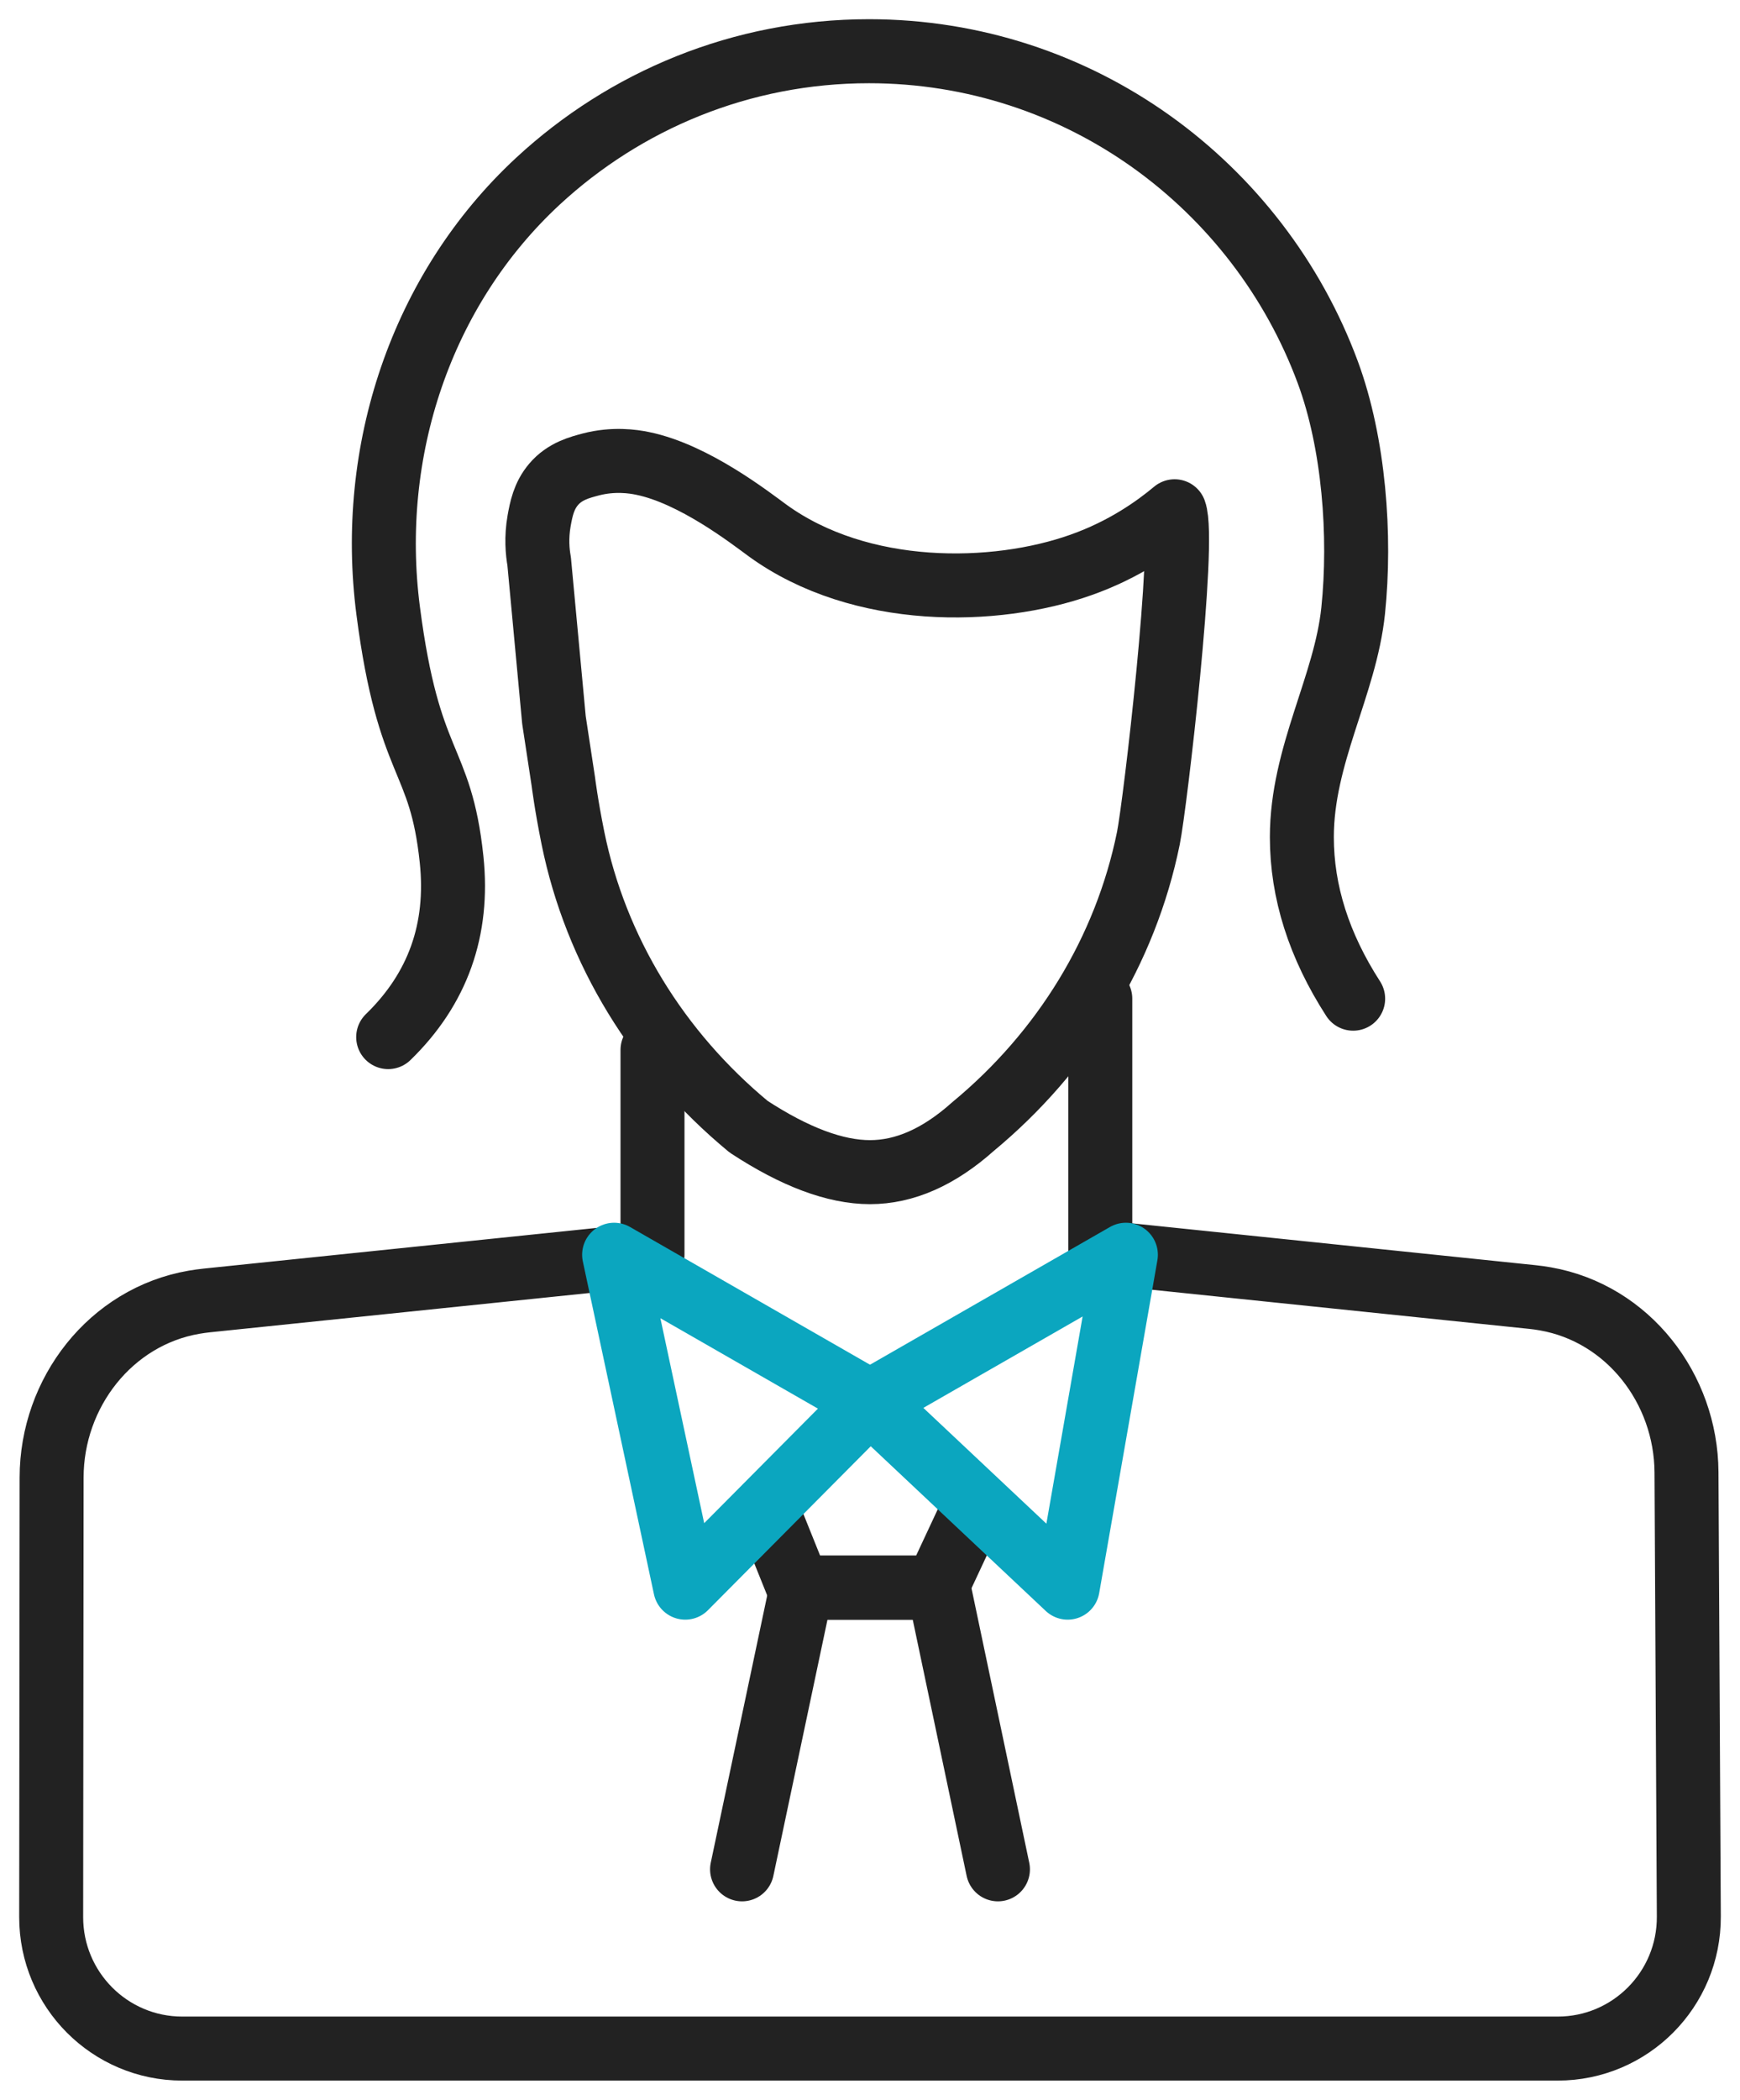 <?xml version="1.0" encoding="UTF-8"?>
<svg width="68px" height="82px" viewBox="0 0 68 82" version="1.1" xmlns="http://www.w3.org/2000/svg" xmlns:xlink="http://www.w3.org/1999/xlink">
    <!-- Generator: Sketch 56 (81588) - https://sketch.com -->
    <title>ic_counseling copy</title>
    <desc>Created with Sketch.</desc>
    <g id="main-pages" stroke="none" stroke-width="1" fill="none" fill-rule="evenodd" stroke-linecap="round" stroke-linejoin="round">
        <g id="PGT-P" transform="translate(-185, -2323)">
            <g id="Group-3" transform="translate(0, 2067)">
                <g id="ic_counseling-2" transform="translate(177, 255)">
                    <g id="Group-25" transform="translate(10, 3)">
                        <path d="M36.019,42 C39.562,39.072 41.988,35.111 42.879,30.734 C43.146,29.417 44.344,19.132 43.904,17.966 C43.157,18.591 41.934,19.464 40.251,20.059 C36.89,21.255 31.633,21.347 28.005,18.722 C27.342,18.239 25.129,16.507 23.114,16.097 C22.743,16.019 21.98,15.907 21.095,16.136 C20.674,16.248 20.075,16.395 19.634,16.917 C19.248,17.371 19.15,17.892 19.07,18.332 C18.951,19 19.006,19.561 19.07,19.917 C19.263,21.986 19.456,24.055 19.649,26.119 L20.015,28.519 C20.015,28.519 20.125,29.417 20.392,30.734 C21.283,35.111 23.713,39.072 27.257,42 C29.065,43.183 30.646,43.774 32,43.774 C33.354,43.774 34.693,43.183 36.019,42 Z" id="Stroke-3" stroke="#222222" stroke-width="2.5"></path>
                        <path d="M23.5,47 L23.5,39" id="Stroke-5" stroke="#222222" stroke-width="2.5"></path>
                        <path d="M41,47 L41,37" id="Stroke-5-Copy" stroke="#222222" stroke-width="2.5"></path>
                        <path d="M22.325,47.104 L6.096,48.783 C5.923,48.801 5.752,48.825 5.581,48.854 C2.322,49.418 0.02,52.385 0.017,55.699 L0,72.864 C-0.002,75.699 2.292,78 5.122,78 L58.877,78 C61.717,78 64.015,75.686 64,72.842 L63.909,55.495 C63.891,52.219 61.618,49.288 58.397,48.723 C58.232,48.693 58.064,48.67 57.896,48.652 L41.956,47" id="Stroke-11" stroke="#222222" stroke-width="2.5"></path>
                        <polyline id="Stroke-13" stroke="#222222" stroke-width="2.5" points="28 57 29.207 60 34.597 60 36 57"></polyline>
                        <polyline id="Stroke-15" stroke="#222222" stroke-width="2.5" points="27 71 29.325 60 34.684 60 37 71"></polyline>
                        <path d="M13.17,38.5 C15.11,36.617 15.936,34.305 15.648,31.563 C15.216,27.452 13.975,28.061 13.17,21.851 C12.364,15.64 14.447,9.317 19.024,5.075 C22.429,1.925 26.971,0 31.959,0 C36.064,0 39.874,1.304 42.99,3.525 C46.105,5.747 48.539,8.886 49.893,12.545 C50.915,15.31 51.187,18.919 50.882,21.851 C50.576,24.783 48.877,27.486 48.877,30.691 C48.877,32.828 49.546,34.931 50.882,37" id="Stroke-24" stroke="#222222" stroke-width="2.5"></path>
                        <polygon id="Stroke-7" stroke="#0BA6BF" stroke-width="2.5" points="32 52.735 22 47 24.78 60"></polygon>
                        <polyline id="Stroke-9" stroke="#0BA6BF" stroke-width="2.5" points="42 47 39.725 60 32 52.735 42 47"></polyline>
                    </g>
                </g>
            </g>
        </g>
    </g>
</svg>